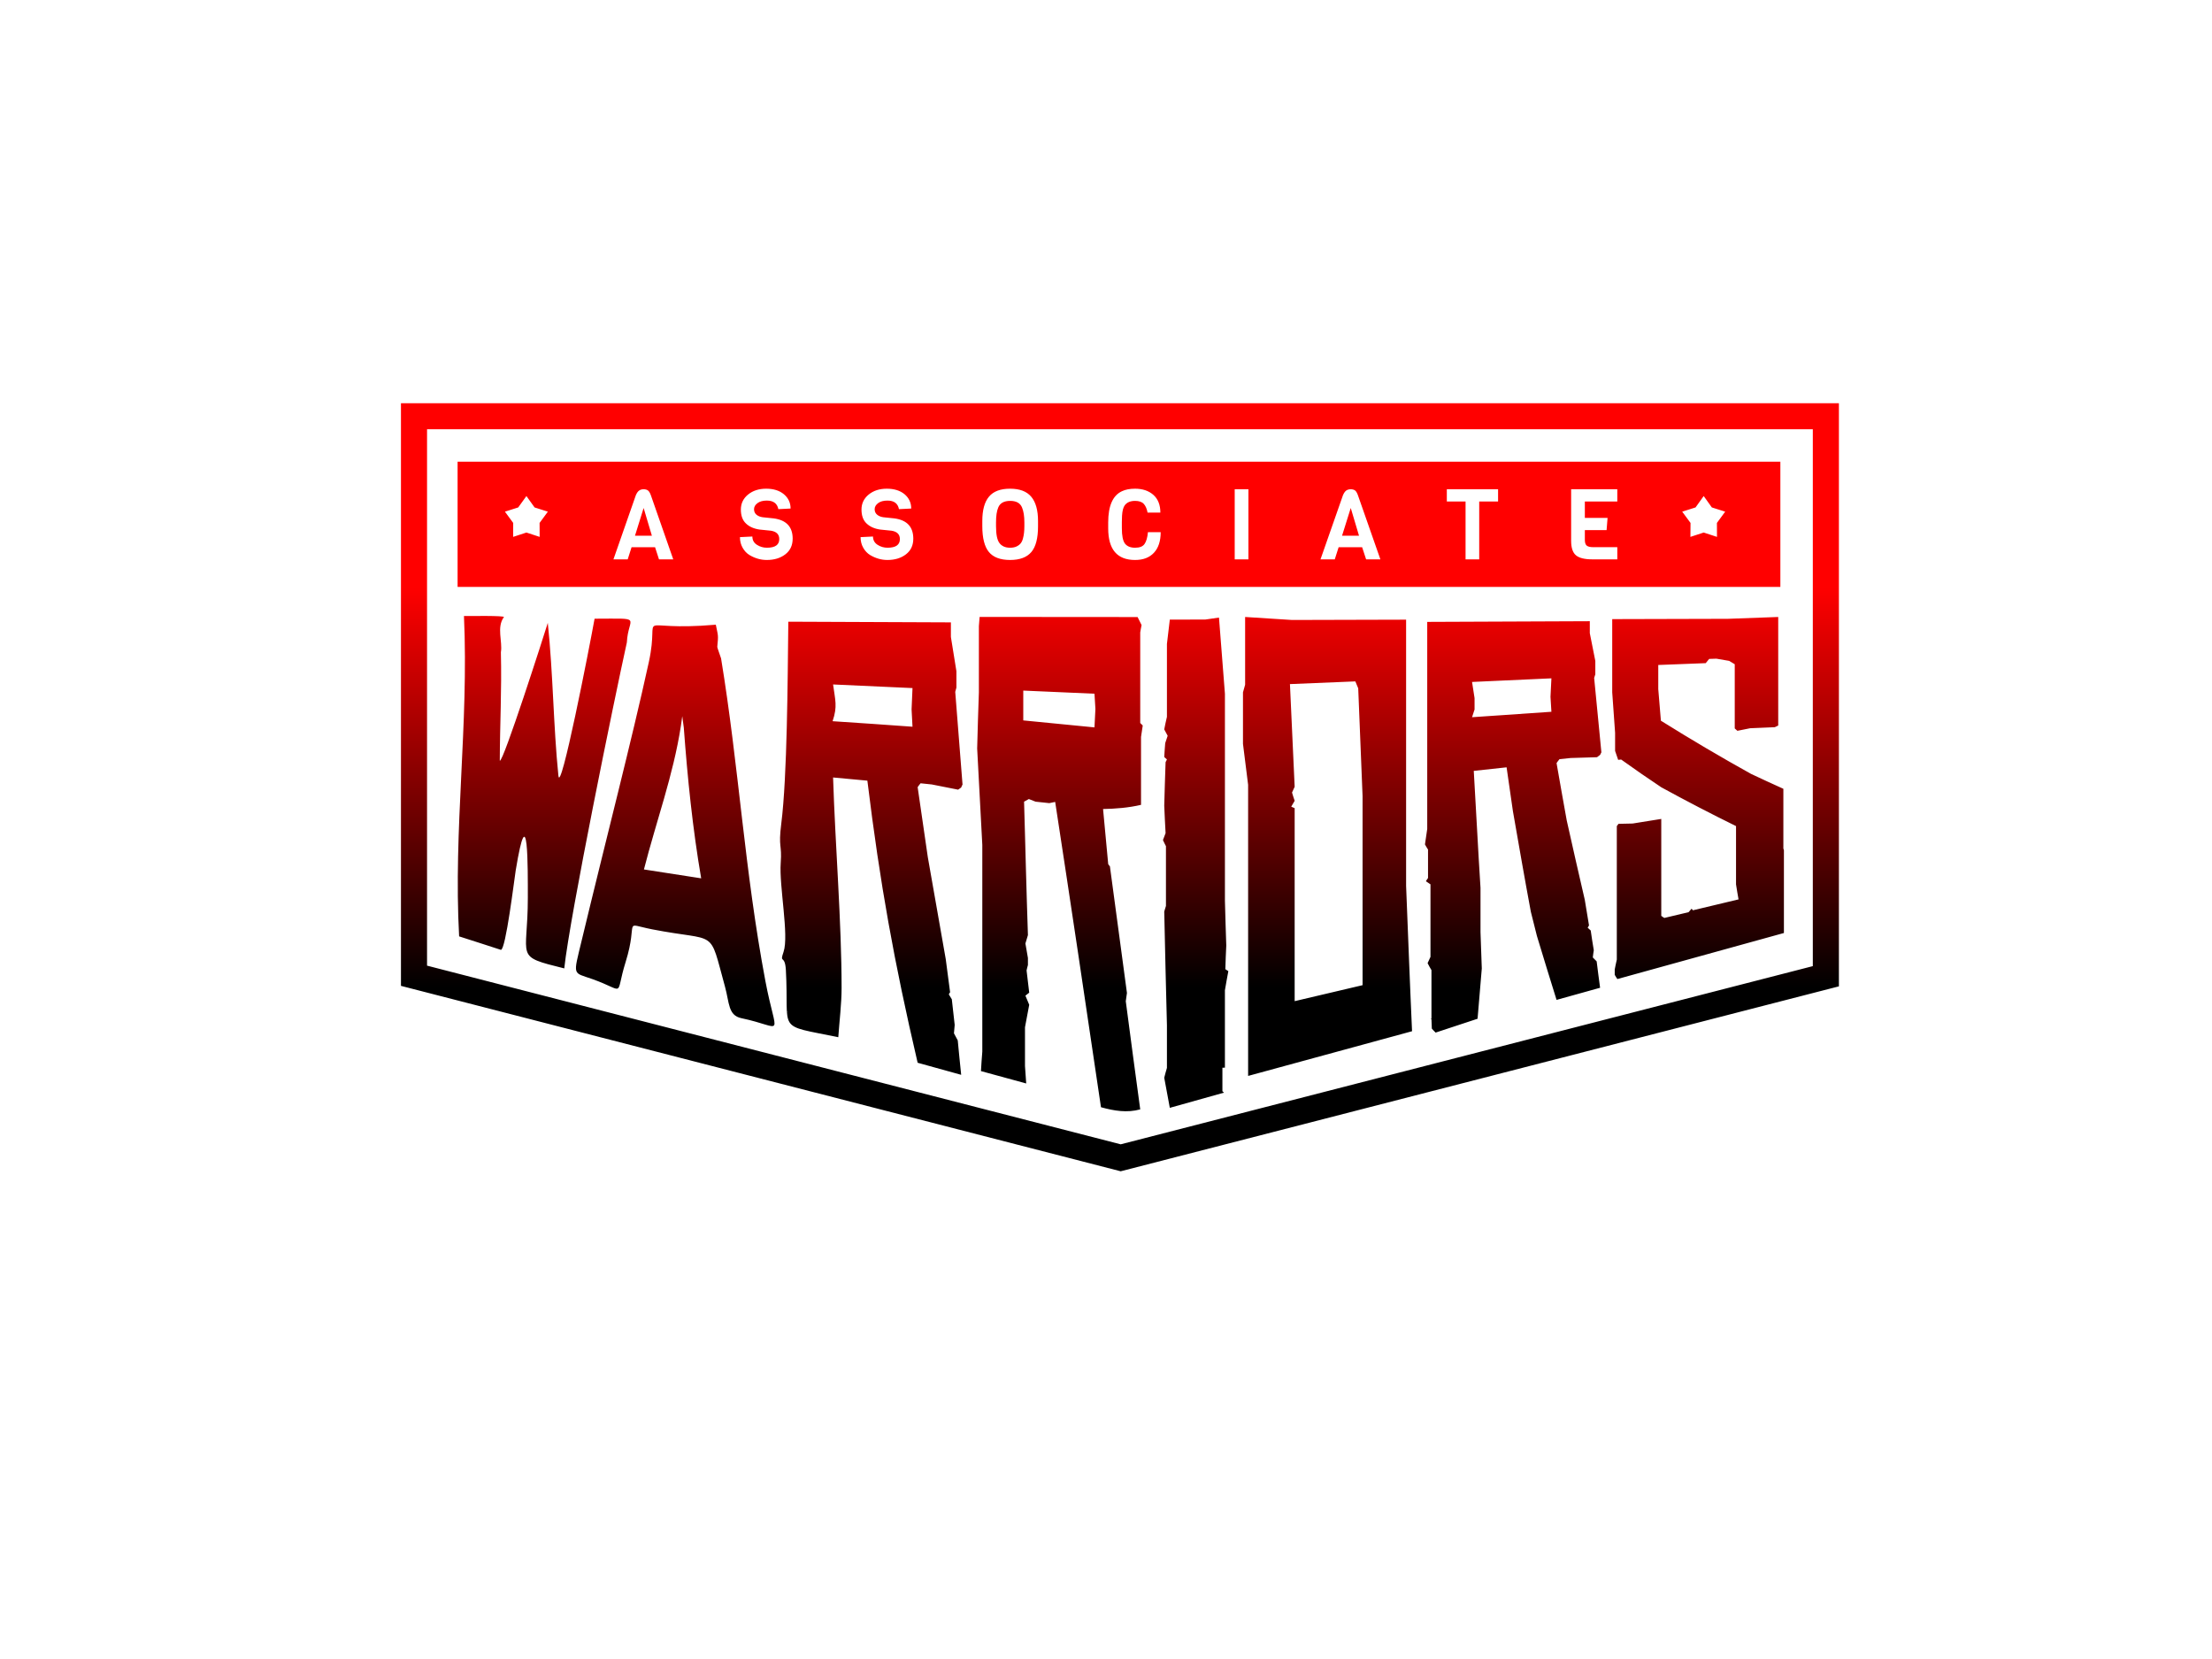 <?xml version="1.0" encoding="UTF-8"?>
<!DOCTYPE svg PUBLIC "-//W3C//DTD SVG 1.1//EN" "http://www.w3.org/Graphics/SVG/1.1/DTD/svg11.dtd">
<!-- Creator: CorelDRAW X7 -->
<svg xmlns="http://www.w3.org/2000/svg" xml:space="preserve" width="361.244mm" height="270.933mm" version="1.1" style="shape-rendering:geometricPrecision; text-rendering:geometricPrecision; image-rendering:optimizeQuality; fill-rule:evenodd; clip-rule:evenodd"
viewBox="0 0 36124 27093"
 xmlns:xlink="http://www.w3.org/1999/xlink">
 <defs>
  <style type="text/css">
   <![CDATA[
    .fil0 {fill:url(#id0)}
   ]]>
  </style>
  <linearGradient id="id0" gradientUnits="userSpaceOnUse" x1="18289.6" y1="16117.4" x2="18289.6" y2="9594.91">
   <stop offset="0" style="stop-opacity:1; stop-color:black"/>
   <stop offset="1" style="stop-opacity:1; stop-color:red"/>
  </linearGradient>
 </defs>
 <g id="Layer_x0020_1">
  <path class="fil0" d="M6548 6585l23483 0 0 9523 -11729 3020 -11754 -3028 0 -9515zm925 3000l21602 0 0 -2045 -21602 0 0 2045zm3522 -450l-233 0 -64 -198 -384 0 -63 198 -233 0 366 -1048c16,-37 34,-62 54,-76 20,-14 44,-21 73,-21 29,0 53,7 70,19 18,13 34,39 48,78l366 1048zm-349 -386l-135 -453 -141 453 276 0zm2299 48c0,109 -40,194 -119,255 -80,62 -181,93 -304,93 -98,0 -192,-27 -283,-81 -45,-28 -82,-67 -111,-118 -29,-51 -44,-109 -44,-174l203 -10c0,58 24,103 74,135 49,32 104,48 164,48 134,0 201,-47 201,-141 0,-77 -46,-123 -137,-137l-186 -19c-94,-14 -168,-47 -222,-100 -55,-52 -82,-128 -82,-227 0,-98 39,-180 117,-244 78,-64 177,-96 297,-96 119,0 216,30 288,90 73,61 110,139 110,234l-200 10c-18,-93 -81,-140 -188,-140 -65,0 -116,14 -153,42 -37,28 -56,61 -56,99 0,38 14,68 40,90 27,22 60,35 100,41l183 19c205,28 308,138 308,331zm1970 0c0,109 -40,194 -119,255 -80,62 -181,93 -304,93 -98,0 -192,-27 -283,-81 -45,-28 -82,-67 -111,-118 -29,-51 -44,-109 -44,-174l203 -10c0,58 25,103 74,135 49,32 104,48 164,48 134,0 201,-47 201,-141 0,-77 -46,-123 -137,-137l-186 -19c-94,-14 -167,-47 -222,-100 -55,-52 -82,-128 -82,-227 0,-98 39,-180 117,-244 78,-64 177,-96 297,-96 119,0 216,30 289,90 72,61 109,139 109,234l-200 10c-18,-93 -80,-140 -188,-140 -65,0 -116,14 -153,42 -37,28 -56,61 -56,99 0,38 14,68 41,90 26,22 60,35 99,41l184 19c204,28 307,138 307,331zm2037 -287l0 86c0,192 -36,332 -108,418 -73,87 -189,131 -348,131 -160,0 -276,-44 -347,-131 -71,-86 -107,-227 -107,-422l0 -84c0,-178 36,-310 109,-397 72,-87 187,-130 344,-130 157,0 272,43 346,131 74,88 111,221 111,398zm-223 82l0 -60c0,-103 -13,-185 -39,-246 -30,-71 -94,-106 -193,-106 -99,0 -164,35 -194,106 -25,58 -37,140 -37,246l0 60c0,138 19,231 58,279 15,21 37,38 66,53 30,14 65,21 106,21 42,0 77,-7 106,-21 29,-14 51,-31 67,-51 16,-20 29,-47 37,-80 15,-53 23,-120 23,-201zm2018 99l208 0c0,146 -37,258 -110,336 -73,79 -176,118 -308,118 -293,0 -439,-172 -439,-516l0 -97c0,-271 75,-441 225,-510 59,-28 130,-41 214,-41 122,0 221,33 298,100 76,67 115,164 115,290l-209 0c-12,-63 -33,-111 -63,-143 -30,-32 -77,-48 -141,-48 -76,0 -131,23 -168,71 -25,33 -40,90 -45,170 -2,26 -3,61 -3,105l0 99c0,124 17,208 51,253 36,45 91,67 165,67 75,0 126,-20 155,-62 28,-41 47,-105 55,-192zm1641 444l-224 0 0 -1145 224 0 0 1145zm2155 0l-233 0 -65 -198 -384 0 -63 198 -233 0 367 -1048c16,-37 34,-62 53,-76 20,-14 45,-21 74,-21 29,0 52,7 70,19 17,13 33,39 47,78l367 1048zm-349 -386l-135 -453 -142 453 277 0zm2271 -559l-308 0 0 945 -223 0 0 -945 -306 0 0 -200 837 0 0 200zm1947 945l-405 0c-129,0 -219,-22 -271,-67 -52,-44 -78,-123 -78,-235l0 -843 754 0 0 200 -530 0 0 268 371 0 -16 199 -355 0 0 160c0,45 10,76 30,93 20,17 57,26 111,26l389 0 0 199zm1411 -1034l133 186 218 69 -135 184 1 228 -217 -71 -217 71 2 -228 -136 -184 218 -69 133 -186zm-19226 0l133 186 217 69 -135 184 1 228 -216 -71 -217 71 1 -228 -135 -184 217 -69 134 -186zm1640 2391c-205,928 -930,4465 -1022,5323 -828,-206 -595,-148 -595,-1153 0,-468 9,-1709 -198,-447 -22,134 -163,1302 -242,1297 -2,0 -629,-205 -682,-220 -96,-1747 159,-3451 79,-5232 88,1 671,-9 652,18 -123,166 -19,400 -49,574 15,641 -16,1153 -18,1771 54,35 720,-2044 784,-2251 88,840 91,1689 173,2494 33,330 504,-2079 591,-2562 819,-1 548,-45 527,388zm359 321c195,-892 -302,-489 1094,-611 39,193 43,161 24,360 -2,17 59,174 62,191 292,1779 382,3459 723,5265 183,967 329,762 -391,610 -218,-45 -195,-249 -268,-514 -269,-975 -105,-725 -1189,-937 -498,-98 -217,-165 -434,534 -181,579 18,478 -542,279 -326,-116 -318,-38 -175,-633 396,-1649 814,-3255 1096,-4544zm523 1046c-125,805 -401,1550 -603,2340 312,49 623,98 935,145 -140,-814 -223,-1638 -284,-2462l-25 -186 -23 163zm4410 -1695c0,80 0,159 0,238 30,186 60,373 90,559 0,90 0,180 0,268 -6,24 -12,47 -19,70 39,503 78,1008 119,1514 -9,15 -16,32 -22,48 -17,11 -34,23 -50,35 -144,-29 -288,-57 -430,-85 -63,-7 -123,-13 -183,-19 -18,21 -33,41 -48,63 54,379 110,760 166,1143 97,551 194,1106 293,1666 24,180 47,361 71,541 -9,11 -15,22 -21,34 15,26 32,53 49,80 15,140 30,280 47,419 -4,46 -8,91 -12,137 19,38 40,77 62,116 17,187 37,375 56,562 -237,-65 -474,-131 -711,-197 -385,-1652 -614,-2919 -821,-4607 -187,-18 -373,-36 -560,-52 35,1103 139,2364 139,3438 0,253 -36,548 -54,804 -1035,-214 -798,-63 -856,-1098 -15,-262 -107,-94 -38,-295 92,-269 -74,-1076 -46,-1455 23,-307 -42,-240 9,-640 98,-775 104,-2366 114,-3201l1 -97c885,4 1770,8 2655,11zm-627 1704c-6,-95 -10,-189 -15,-283 5,-116 9,-232 15,-348 -432,-19 -865,-39 -1297,-59 34,258 75,355 -8,600 436,28 870,59 1305,90zm-2044 4658c0,-32 11,-4 0,0zm5804 -4678c-10,62 -19,124 -28,187 0,369 0,740 0,1109 -206,48 -413,64 -620,68 28,300 56,600 84,900 9,13 17,25 28,37 93,690 185,1384 278,2067 -6,44 -13,90 -19,135 77,593 157,1181 236,1766 -215,60 -428,24 -641,-35 -125,-848 -252,-1691 -375,-2524 -122,-827 -250,-1649 -373,-2462 -32,7 -64,14 -96,20 -76,-8 -151,-15 -224,-24 -37,-14 -74,-28 -110,-43 -26,14 -52,29 -78,43 9,363 22,727 30,1089 9,363 22,727 33,1090 -15,46 -28,92 -41,137 13,79 26,158 41,237 0,39 0,76 0,114 -9,29 -15,60 -22,89 13,120 28,241 43,363 -21,16 -43,33 -62,49 19,49 41,99 62,149 -23,122 -47,245 -69,367 0,211 0,422 0,634 7,94 13,189 20,284 -248,-67 -493,-134 -739,-202 6,-105 13,-211 22,-317 0,-563 0,-1125 0,-1688 0,-563 0,-1126 0,-1689 -28,-526 -56,-1052 -84,-1575 8,-306 17,-611 28,-916 0,-360 0,-721 0,-1081 4,-49 8,-100 12,-151 860,1 1719,2 2580,2 22,44 43,87 65,131 -9,40 -15,80 -22,120 0,492 0,986 0,1479 13,14 26,27 41,41zm-773 -270c-6,-82 -10,-166 -15,-249 -387,-17 -775,-34 -1163,-51 0,162 0,325 0,487 388,38 776,77 1163,114 5,-99 9,-200 15,-301zm2171 4282c-19,103 -39,208 -56,312 0,421 0,843 0,1264 -15,1 -28,2 -41,1 0,129 0,256 0,384 9,8 17,16 26,23 -295,83 -590,165 -885,248 -30,-163 -60,-326 -91,-491 13,-53 28,-108 44,-161 0,-231 0,-464 0,-697 -16,-619 -31,-1238 -44,-1857 9,-30 18,-59 28,-91 0,-325 0,-651 0,-976 -17,-33 -34,-66 -49,-100 13,-38 28,-76 43,-113 -9,-149 -15,-298 -22,-449 7,-236 13,-473 22,-710 6,-14 13,-29 22,-44 -16,-14 -31,-27 -44,-40 5,-75 9,-150 16,-227 12,-39 25,-79 40,-120 -19,-35 -38,-69 -56,-104 13,-68 28,-137 44,-205 0,-397 0,-794 0,-1191 15,-132 30,-264 47,-397 192,0 385,-1 579,-1 73,-10 149,-20 224,-32 32,416 65,831 97,1244 0,563 0,1128 0,1690 0,564 0,1128 0,1690 7,244 13,488 22,732 -7,129 -11,257 -15,386 15,11 32,22 49,32zm3000 981c-894,244 -1785,487 -2677,730 0,-792 0,-1584 0,-2377 0,-792 0,-1585 0,-2377 -28,-223 -56,-446 -84,-669 0,-280 0,-561 0,-841 11,-41 22,-82 35,-124 0,-369 0,-738 0,-1107 254,17 510,33 766,49 620,-2 1241,-3 1863,-5 0,724 0,1449 0,2173 0,725 0,1450 0,2174 15,397 32,793 47,1189 15,396 33,791 50,1185zm-808 -752c0,-515 0,-1029 0,-1544 0,-514 0,-1030 0,-1544 -23,-585 -47,-1172 -71,-1760 -17,-38 -32,-75 -47,-113 -358,14 -713,29 -1068,44 26,560 51,1120 77,1677 -15,32 -30,63 -43,94 13,46 28,90 43,135 -19,33 -38,65 -56,96 18,8 37,15 56,24 0,525 0,1050 0,1575 0,526 0,1052 0,1577 369,-86 739,-173 1109,-261zm1125 -246c-22,-37 -44,-75 -63,-114 15,-33 30,-67 47,-102 0,-395 0,-790 0,-1185 -25,-17 -51,-34 -75,-50 11,-18 22,-36 35,-53 0,-154 0,-310 0,-465 -18,-27 -35,-56 -50,-84 11,-84 24,-168 37,-253 0,-563 0,-1127 0,-1690 0,-563 0,-1128 0,-1691 885,-4 1770,-8 2655,-11 0,66 0,130 0,195 30,152 60,303 90,454 0,73 0,146 0,219 -6,20 -13,39 -19,58 39,407 78,812 118,1215 -8,14 -15,28 -21,42 -17,13 -35,26 -50,38 -144,5 -288,9 -430,13 -63,6 -123,12 -183,19 -18,21 -33,42 -48,64 54,313 110,625 166,936 97,437 196,869 295,1297 22,141 45,279 69,418 -9,13 -15,26 -22,37 16,16 33,31 50,46 15,108 32,215 50,322 -7,39 -11,79 -16,118 20,22 41,43 63,64 17,145 37,288 56,431 -237,65 -474,133 -711,198 -107,-344 -215,-693 -321,-1045 -34,-131 -66,-262 -99,-394 -49,-271 -101,-543 -148,-817 -48,-275 -97,-551 -145,-828 -34,-237 -68,-475 -103,-714 -179,19 -357,39 -536,58 17,319 36,639 54,957 17,319 36,636 56,953 0,241 0,483 0,723 6,198 13,396 21,594 -24,273 -47,546 -69,821 -228,75 -456,150 -685,226 -21,-21 -43,-43 -62,-65 -2,-51 -4,-102 -6,-153 0,-268 0,-535 0,-802zm1959 -4219c-6,-81 -11,-162 -15,-244 4,-100 9,-200 15,-302 -433,20 -865,39 -1296,59 13,88 26,176 41,264 0,62 0,125 0,186 -15,42 -28,85 -41,126 431,-30 863,-60 1296,-89zm-1959 5012c-3,4 -5,7 -7,10 0,-5 0,-11 0,-17 2,2 4,5 7,7zm5756 -2752c0,226 0,451 0,677 0,225 0,451 0,676 -907,252 -1813,501 -2720,752 -15,-22 -30,-45 -43,-69 0,-29 0,-58 0,-88 11,-53 21,-108 34,-161 0,-362 0,-727 0,-1090 0,-363 0,-727 0,-1090 9,-12 18,-24 28,-37 76,-1 153,-3 231,-5 155,-25 310,-50 467,-75 0,264 0,528 0,792 0,263 0,527 0,791 15,12 32,23 50,34 131,-31 262,-62 396,-94 15,-18 32,-37 49,-57 7,8 13,17 22,26 248,-59 495,-118 745,-178 -15,-81 -28,-163 -41,-245 0,-317 0,-634 0,-952 -407,-200 -814,-411 -1221,-634 -220,-146 -437,-297 -655,-453 -17,2 -34,4 -49,5 -17,-48 -35,-98 -50,-146 0,-98 0,-197 0,-296 -17,-220 -32,-440 -47,-661 0,-398 0,-797 0,-1195 629,-2 1258,-3 1889,-5 273,-10 547,-20 822,-30 0,296 0,592 0,887 0,296 0,592 0,886 -19,9 -38,18 -56,27 -135,6 -269,11 -402,17 -71,14 -140,28 -209,42 -15,-13 -30,-26 -43,-39 0,-350 0,-699 0,-1048 -30,-18 -61,-37 -91,-55 -71,-12 -140,-24 -209,-36 -41,1 -79,3 -118,4 -19,23 -39,46 -56,69 -259,9 -517,19 -775,30 0,131 0,263 0,394 13,173 28,344 43,516 489,306 980,595 1471,868 176,83 353,165 529,244 0,325 0,650 0,975 2,10 5,19 9,27zm-22159 -6874l22631 0 0 8768 -11303 2910 -11328 -2918 0 -8760z"/>
 </g>
</svg>
